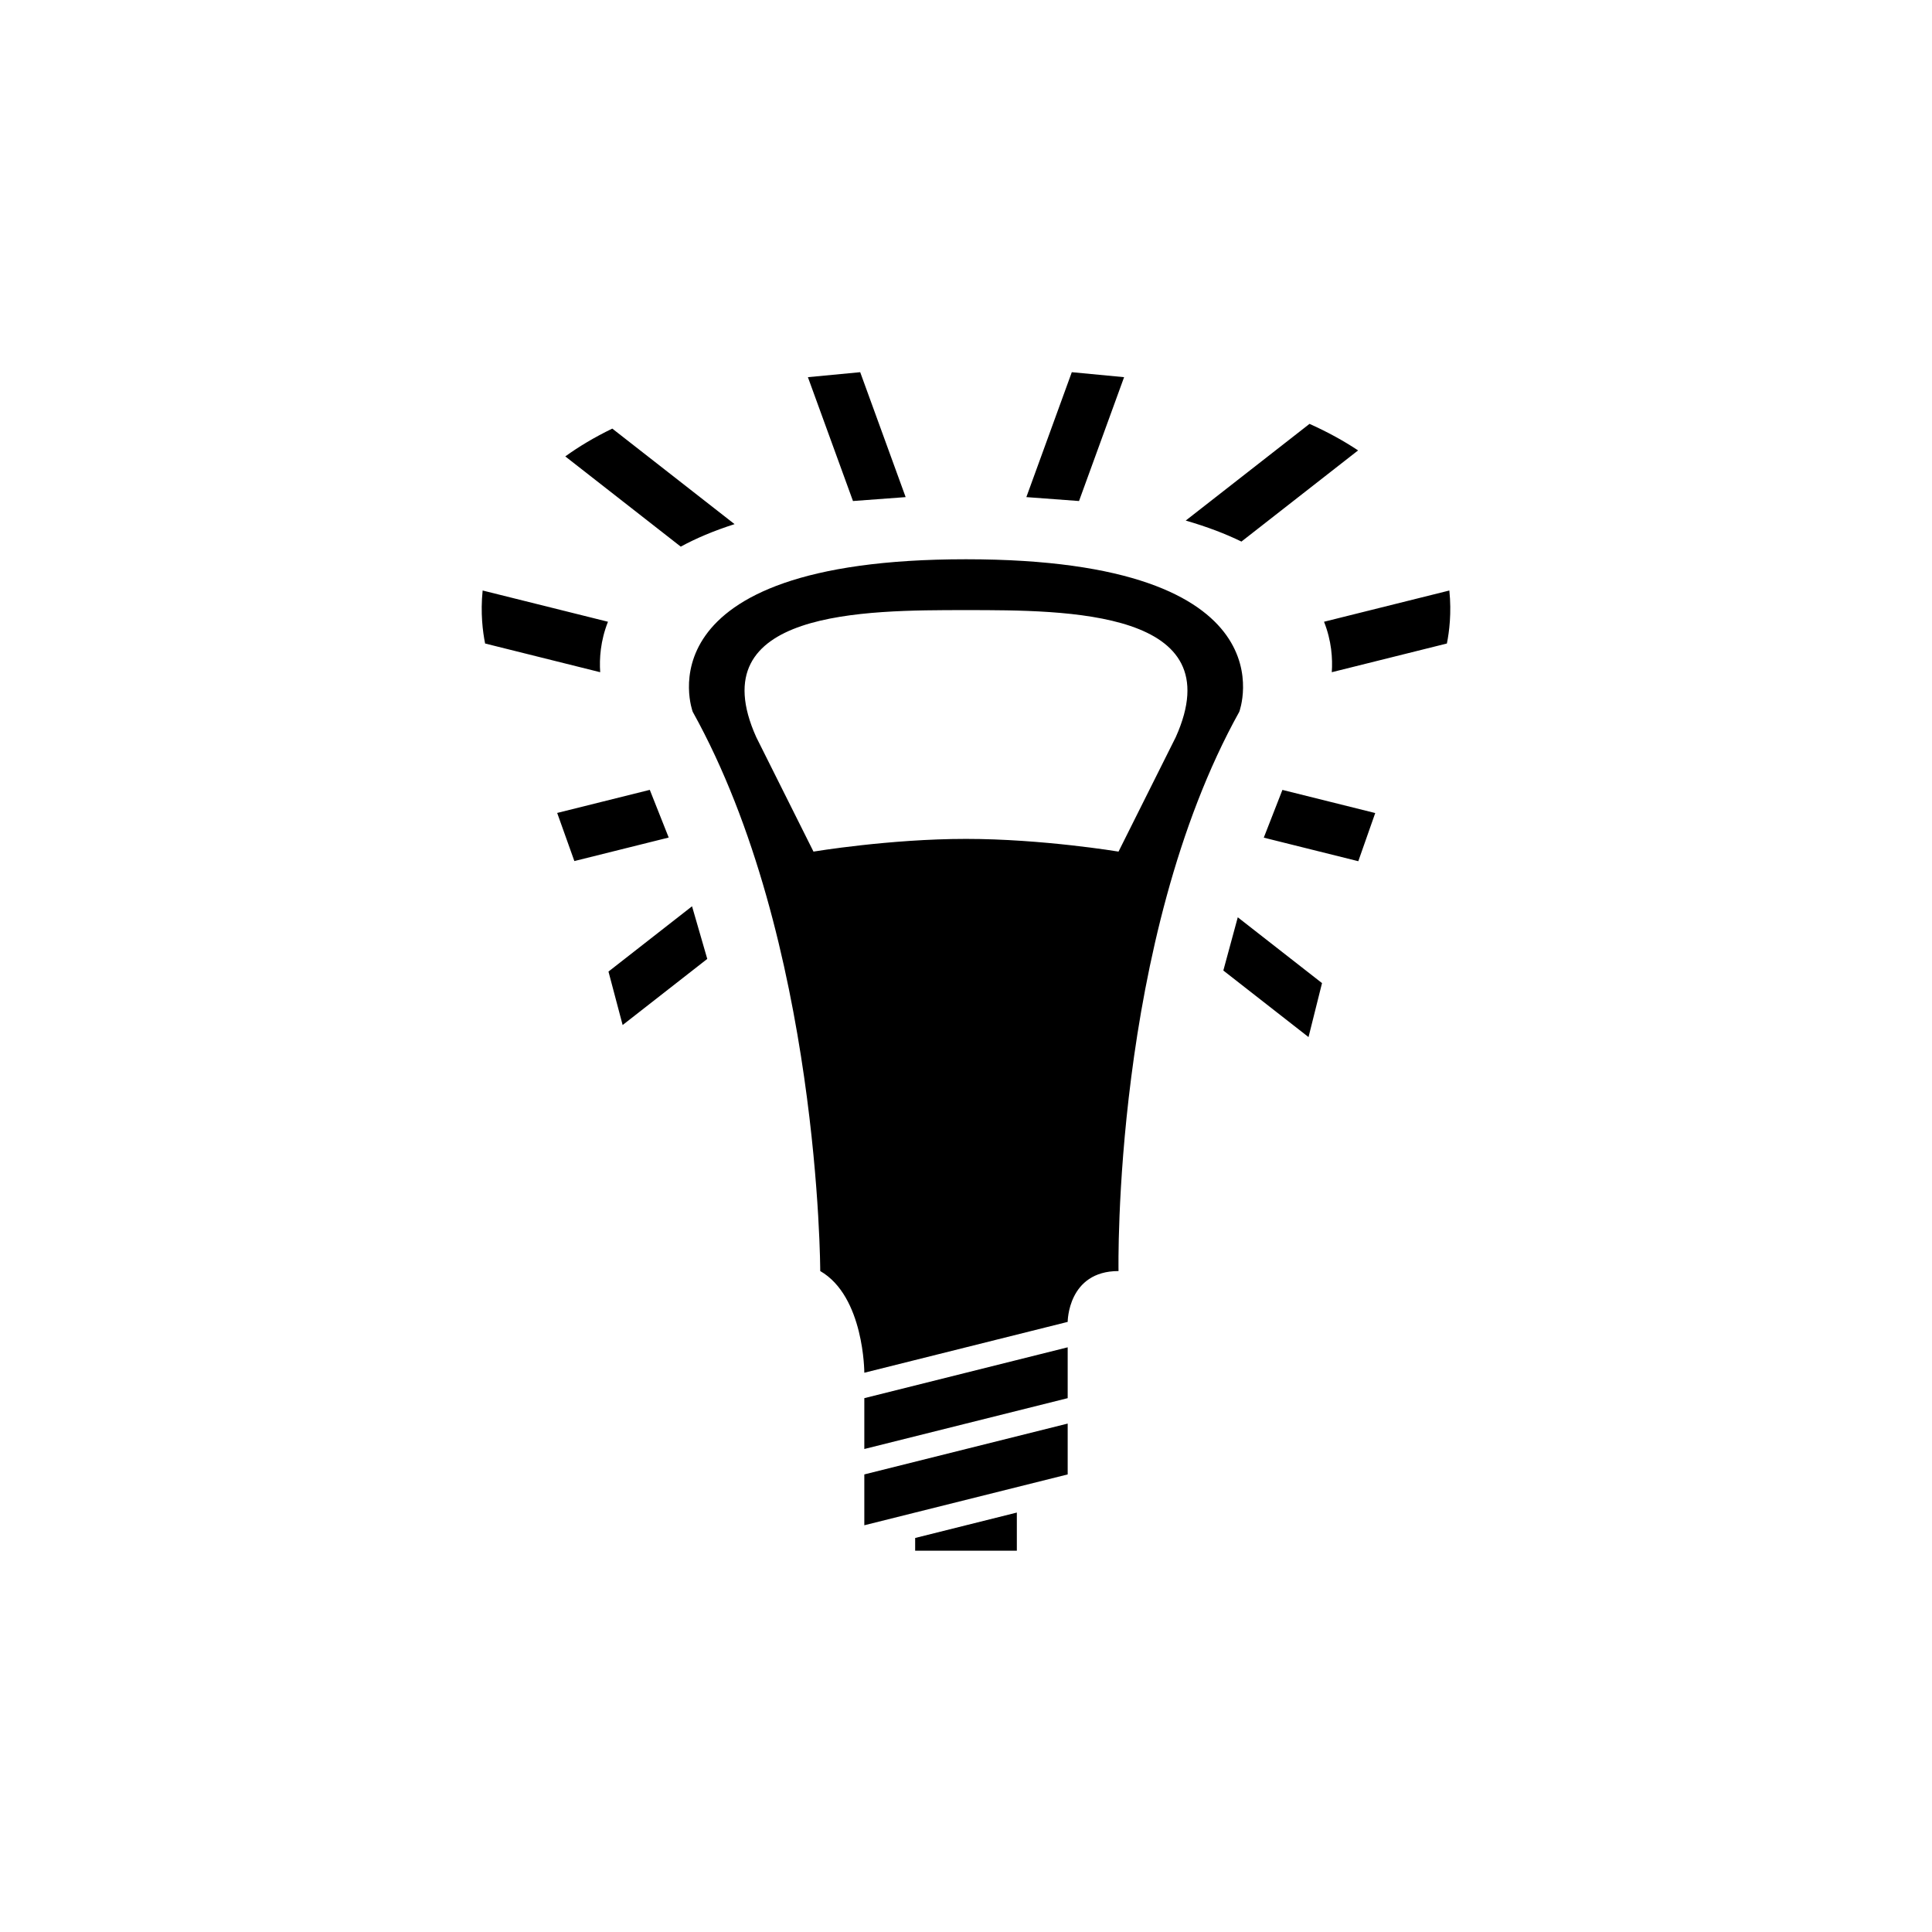 ﻿<?xml version="1.0" encoding="utf-8"?>
<!DOCTYPE svg PUBLIC "-//W3C//DTD SVG 1.1//EN" "http://www.w3.org/Graphics/SVG/1.1/DTD/svg11.dtd">
<svg xmlns="http://www.w3.org/2000/svg" xmlns:xlink="http://www.w3.org/1999/xlink" version="1.1" baseProfile="full" width="76" height="76" viewBox="0 0 76.00 76.00" enable-background="new 0 0 76.00 76.00" xml:space="preserve">
	<path fill="#000000" fill-opacity="1" stroke-width="0.2" stroke-linejoin="round" d="M 42,53L 42,55L 34,57L 34,55L 42,53 Z M 42,56L 42,58L 34,60L 34,58L 42,56 Z M 42,52L 34,54C 34,54 34,51 32.266,50C 32.266,50 32.25,37 27.25,28C 27.25,28 25,22 38,22C 51,22 48.75,28 48.75,28C 43.75,37 44,50 44,50C 42,50 42,52 42,52 Z M 38,33C 41,33 44,33.5 44,33.5L 46.25,29C 48.5,24 42,24 38,24C 34,24 27.5,24 29.75,29L 32,33.5C 32,33.5 35,33 38,33 Z M 40,59.5L 40,61L 36,61L 36,60.5L 40,59.5 Z M 23.916,24.458C 23.618,25.21 23.574,25.911 23.61,26.443L 19.083,25.314C 18.991,24.857 18.895,24.115 18.986,23.229L 23.916,24.458 Z M 28.896,20.618C 28.072,20.882 27.372,21.18 26.779,21.503L 22.237,17.954C 22.767,17.57 23.38,17.203 24.086,16.86L 28.896,20.618 Z M 35.626,19.555L 33.554,19.709L 31.781,14.837L 33.838,14.641L 35.626,19.555 Z M 42.446,19.709L 40.374,19.555L 42.162,14.641L 44.219,14.837L 42.446,19.709 Z M 48.835,21.304C 48.214,21.001 47.489,20.722 46.643,20.478L 51.513,16.674C 52.238,16.999 52.871,17.35 53.424,17.718L 48.835,21.304 Z M 52.389,26.443C 52.426,25.911 52.382,25.21 52.084,24.458L 57.014,23.229C 57.105,24.116 57.009,24.857 56.917,25.314L 52.389,26.443 Z M 49.714,32.951L 50.447,31.073L 54.098,31.983L 53.432,33.878L 49.714,32.951 Z M 48.123,38.178L 48.691,36.084L 52.005,38.673L 51.474,40.796L 48.123,38.178 Z M 27.223,35.651L 27.822,37.721L 24.493,40.322L 23.936,38.219L 27.223,35.651 Z M 25.561,31.071L 26.305,32.947L 22.594,33.872L 21.918,31.979L 25.561,31.071 Z "/>
</svg>
